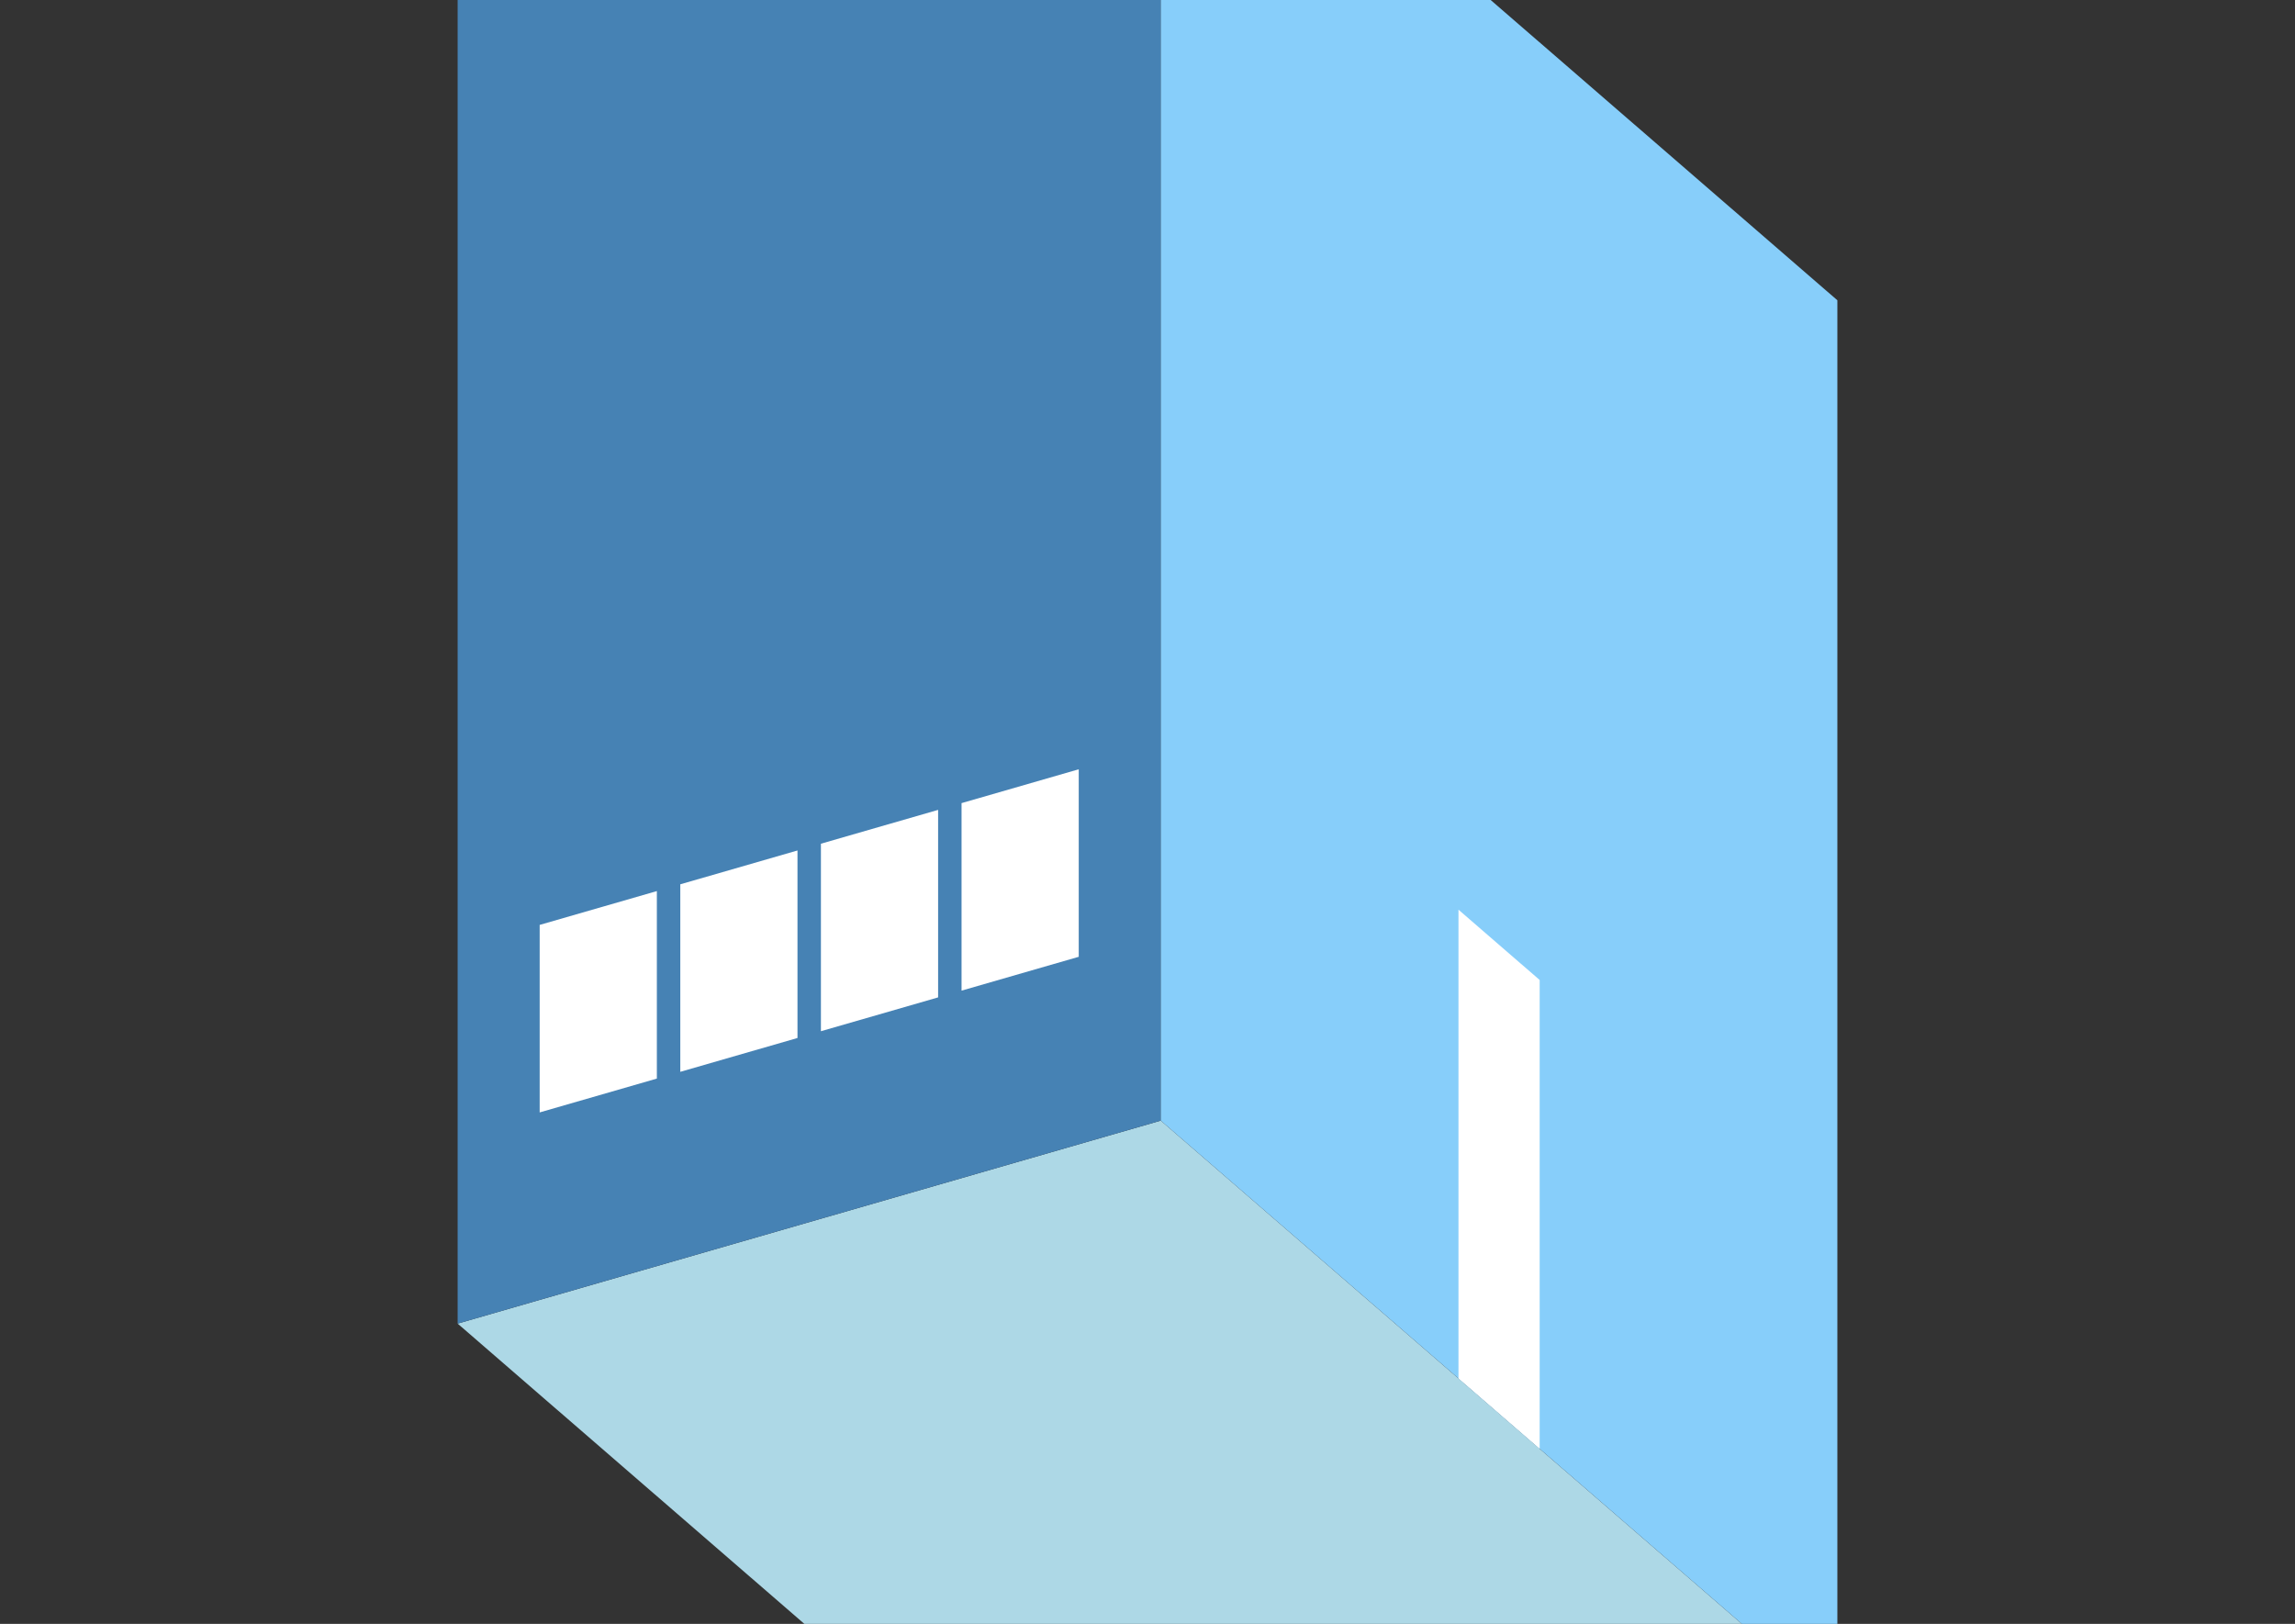<?xml version="1.0" encoding="UTF-8"?>
<svg
  xmlns="http://www.w3.org/2000/svg"
  width="848"
  height="600"
  style="background-color:white"
>
  <rect width="100%" height="100%" fill="#333333" stroke="none"/>
  <polygon fill="lightblue" points="419.096,705.561 169.096,489.054 428.904,414.054 678.904,630.561" />
  <polygon fill="steelblue" points="169.096,489.054 169.096,-30.561 428.904,-105.561 428.904,414.054" />
  <polygon fill="lightskyblue" points="678.904,630.561 678.904,110.946 428.904,-105.561 428.904,414.054" />
  <polygon fill="white" points="568.904,535.298 568.904,362.093 538.904,336.112 538.904,509.317" />
  <polygon fill="white" points="199.407,411.022 199.407,341.74 242.708,329.24 242.708,398.522" />
  <polygon fill="white" points="251.369,396.022 251.369,326.74 294.67,314.24 294.67,383.522" />
  <polygon fill="white" points="303.33,381.022 303.33,311.74 346.631,299.24 346.631,368.522" />
  <polygon fill="white" points="355.292,366.022 355.292,296.74 398.593,284.24 398.593,353.522" />
</svg>
